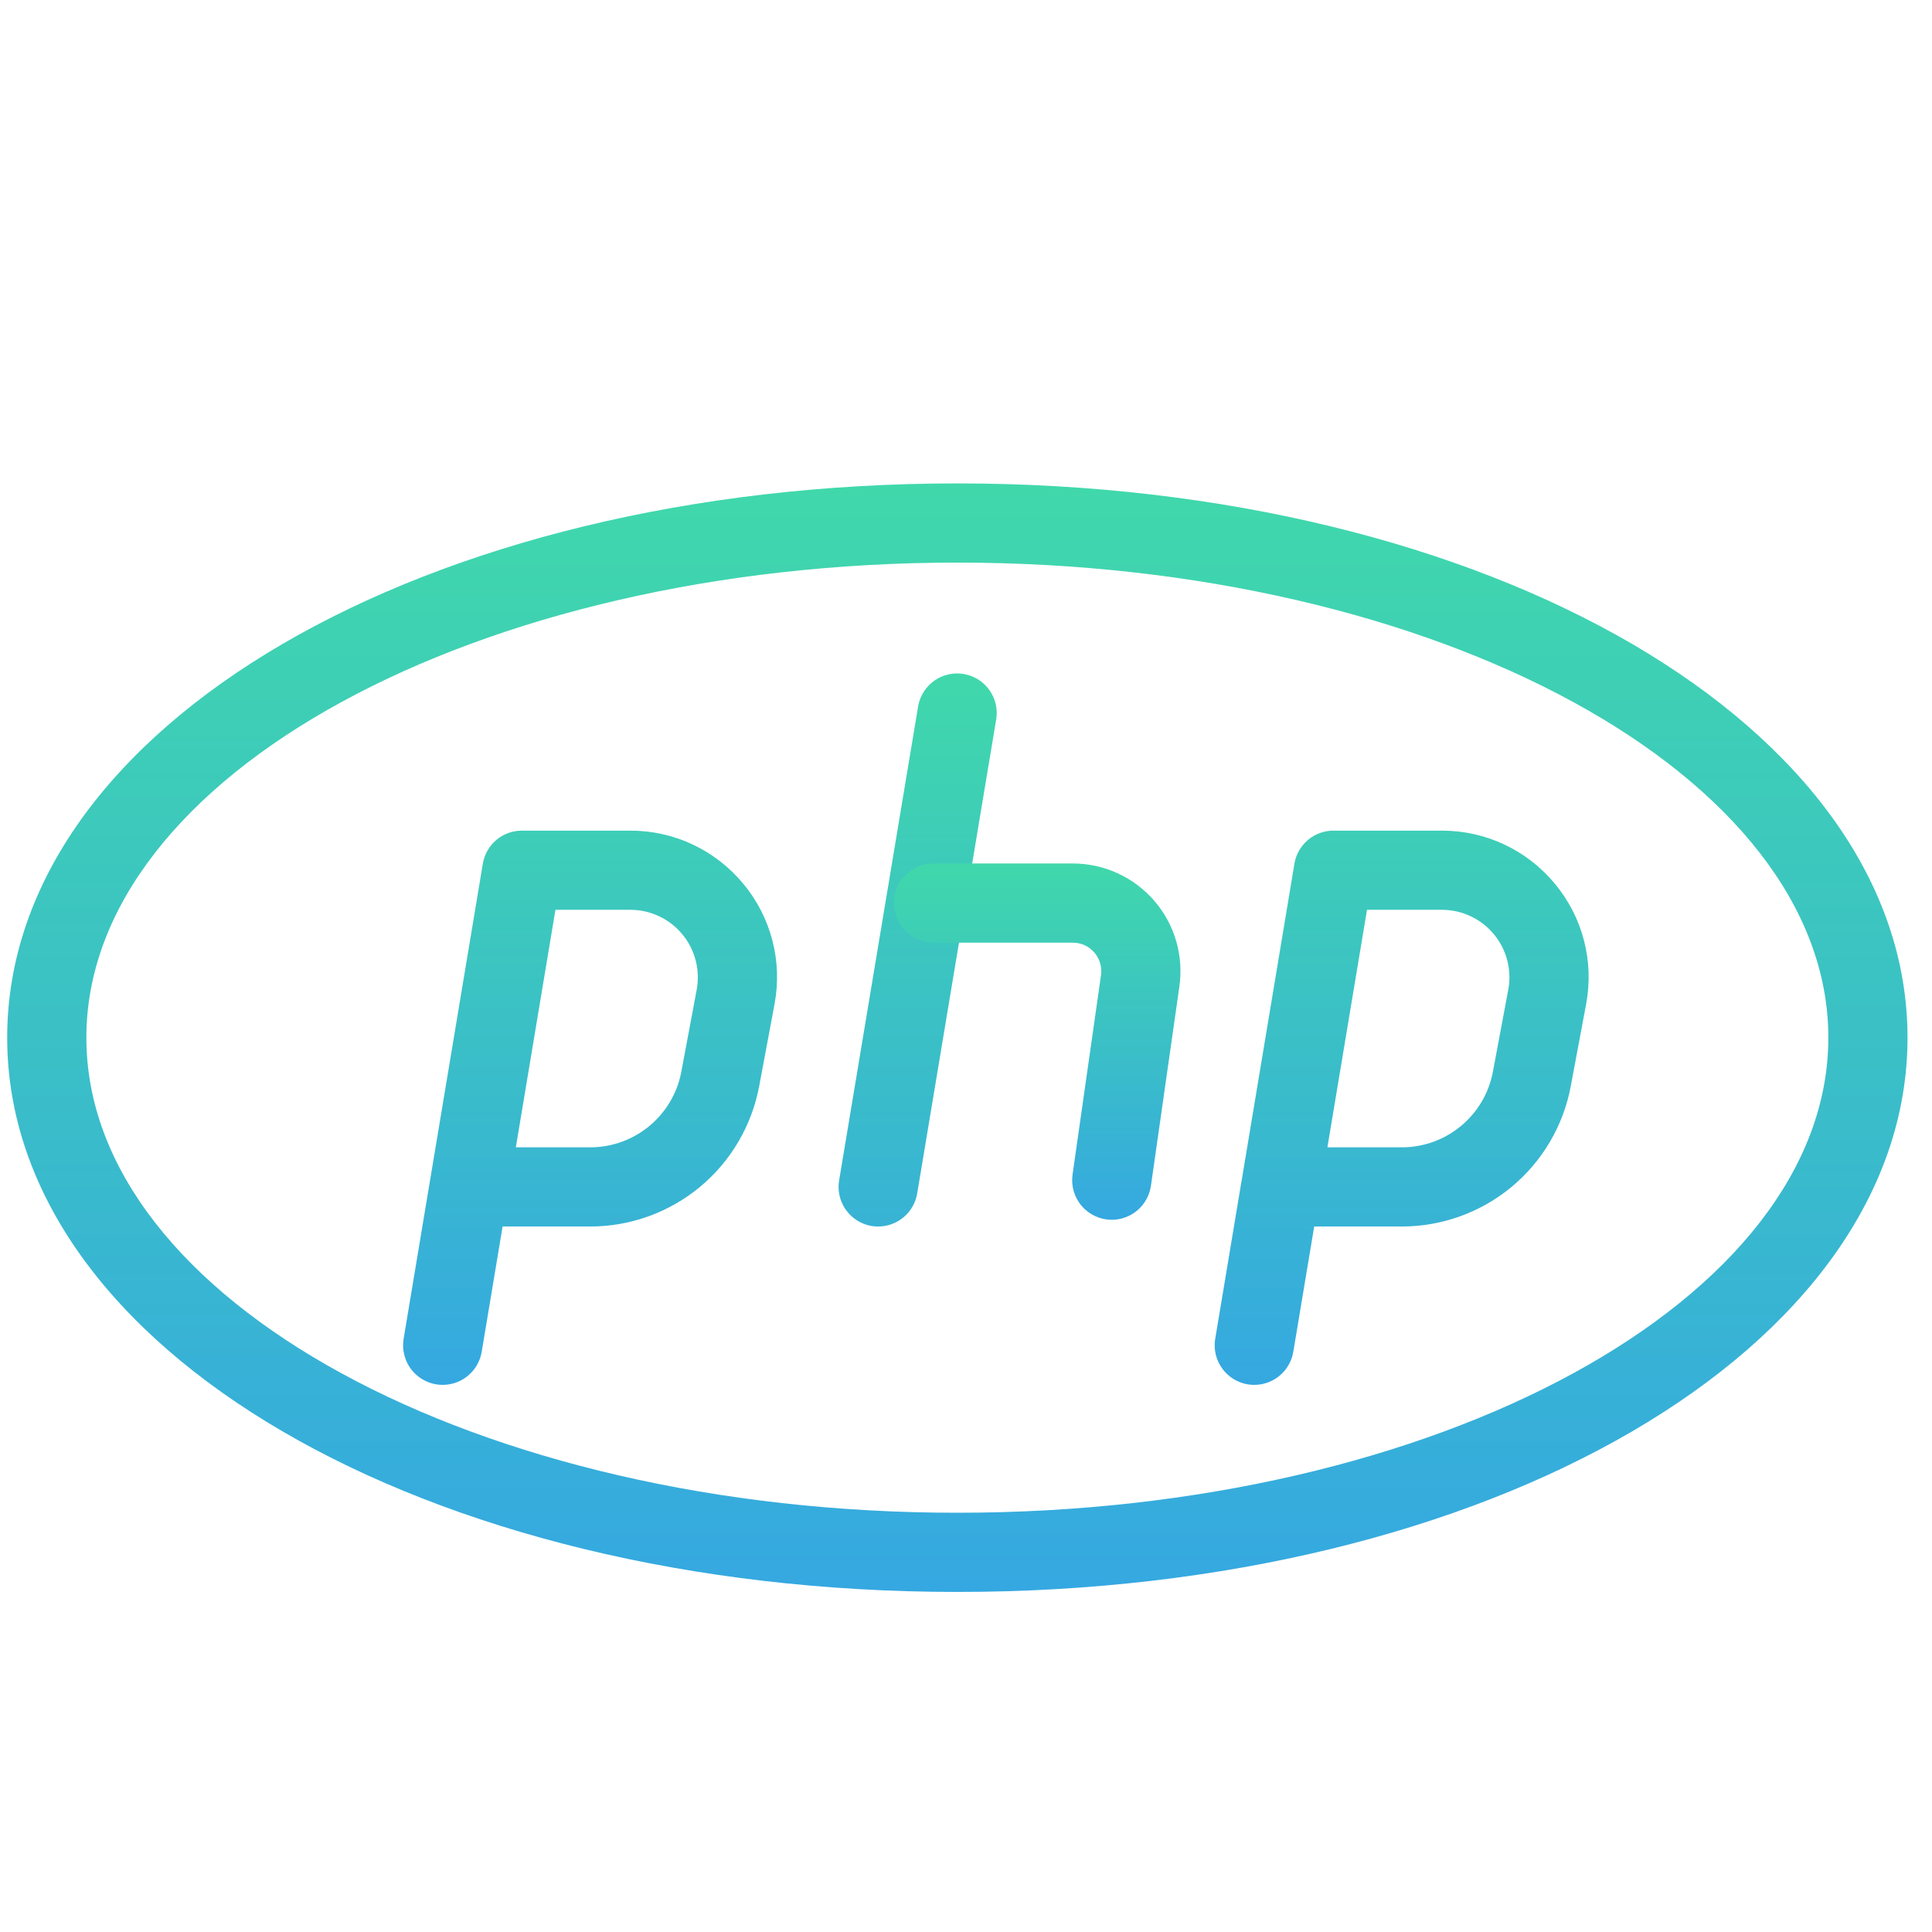 <svg xmlns="http://www.w3.org/2000/svg" width="61" height="61" viewBox="0 0 61 61" fill="none">
  <g clip-path="url(#clip0_1127_90)">
    <path d="M30.227 50.263C13.404 50.263 0.227 42.575 0.227 32.763C0.227 22.95 13.404 15.263 30.227 15.263C47.049 15.263 60.227 22.95 60.227 32.763C60.227 42.575 47.049 50.263 30.227 50.263ZM30.227 17.763C15.064 17.763 2.727 24.49 2.727 32.763C2.727 41.035 15.064 47.763 30.227 47.763C45.389 47.763 57.727 41.035 57.727 32.763C57.727 24.49 45.389 17.763 30.227 17.763Z" fill="url(#paint0_linear_1127_90)"/>
    <path d="M13.979 43.725C13.797 43.726 13.618 43.687 13.453 43.61C13.288 43.534 13.142 43.423 13.024 43.284C12.906 43.146 12.821 42.983 12.772 42.808C12.724 42.633 12.714 42.45 12.744 42.27L13.569 37.321C13.573 37.287 13.579 37.254 13.586 37.221L15.244 27.273C15.292 26.981 15.442 26.715 15.668 26.523C15.894 26.331 16.18 26.226 16.477 26.226H19.904C21.284 26.226 22.581 26.835 23.464 27.898C24.349 28.96 24.709 30.348 24.454 31.708L23.969 34.298C23.736 35.542 23.075 36.665 22.102 37.474C21.128 38.282 19.902 38.725 18.637 38.725H15.869L15.209 42.681C15.161 42.972 15.01 43.237 14.785 43.428C14.56 43.62 14.274 43.725 13.979 43.725ZM16.287 36.225H18.637C20.041 36.225 21.252 35.223 21.512 33.838L21.997 31.25C22.054 30.943 22.043 30.626 21.965 30.323C21.886 30.02 21.742 29.738 21.542 29.497C21.343 29.256 21.092 29.062 20.809 28.929C20.526 28.796 20.217 28.726 19.904 28.726H17.537L16.287 36.225ZM39.604 43.725C39.422 43.726 39.243 43.687 39.078 43.61C38.913 43.534 38.767 43.423 38.649 43.284C38.532 43.146 38.446 42.983 38.397 42.808C38.349 42.633 38.339 42.45 38.369 42.27L39.194 37.321C39.198 37.287 39.204 37.254 39.212 37.221L40.869 27.273C40.917 26.981 41.067 26.715 41.293 26.523C41.519 26.331 41.805 26.226 42.102 26.226H45.529C46.909 26.226 48.206 26.835 49.089 27.898C49.974 28.96 50.334 30.348 50.079 31.708L49.594 34.298C49.361 35.542 48.7 36.665 47.727 37.474C46.753 38.282 45.527 38.725 44.261 38.725H41.494L40.834 42.681C40.785 42.972 40.635 43.237 40.41 43.428C40.185 43.62 39.899 43.725 39.604 43.725ZM41.911 36.225H44.261C45.666 36.225 46.877 35.223 47.136 33.838L47.621 31.25C47.679 30.943 47.668 30.626 47.59 30.323C47.511 30.02 47.367 29.738 47.167 29.497C46.968 29.256 46.717 29.062 46.434 28.929C46.151 28.796 45.842 28.726 45.529 28.726H43.161L41.911 36.225ZM27.729 38.725C27.547 38.726 27.368 38.687 27.203 38.61C27.038 38.534 26.892 38.423 26.774 38.284C26.657 38.146 26.57 37.983 26.522 37.808C26.474 37.633 26.464 37.45 26.494 37.27L28.994 22.27C29.057 21.952 29.242 21.67 29.509 21.485C29.776 21.3 30.105 21.226 30.425 21.28C30.746 21.333 31.033 21.509 31.226 21.771C31.419 22.032 31.503 22.358 31.459 22.68L28.959 37.681C28.91 37.972 28.76 38.237 28.535 38.428C28.31 38.62 28.024 38.725 27.729 38.725Z" fill="url(#paint1_linear_1127_90)"/>
    <path d="M35.104 38.513C34.925 38.513 34.748 38.475 34.585 38.401C34.422 38.327 34.276 38.218 34.159 38.083C34.041 37.948 33.954 37.789 33.903 37.617C33.852 37.446 33.839 37.265 33.864 37.088L34.762 30.793C34.78 30.665 34.771 30.535 34.735 30.411C34.699 30.287 34.636 30.172 34.552 30.074C34.468 29.977 34.363 29.898 34.246 29.844C34.128 29.791 34.001 29.763 33.872 29.763H29.477C29.145 29.763 28.827 29.631 28.593 29.397C28.358 29.162 28.227 28.844 28.227 28.513C28.227 28.181 28.358 27.863 28.593 27.629C28.827 27.394 29.145 27.263 29.477 27.263H33.872C34.359 27.263 34.841 27.368 35.284 27.57C35.727 27.773 36.122 28.068 36.441 28.437C36.761 28.805 36.997 29.238 37.134 29.706C37.271 30.173 37.306 30.665 37.237 31.148L36.339 37.44C36.296 37.737 36.148 38.01 35.921 38.206C35.694 38.403 35.404 38.512 35.104 38.513Z" fill="url(#paint2_linear_1127_90)"/>
  </g>
  <defs>
    <linearGradient id="paint0_linear_1127_90" x1="30.227" y1="15.263" x2="30.227" y2="50.263" gradientUnits="userSpaceOnUse">
      <stop stop-color="#40D8AB"/>
      <stop offset="1" stop-color="#35A8E1"/>
    </linearGradient>
    <linearGradient id="paint1_linear_1127_90" x1="31.443" y1="21.263" x2="31.443" y2="43.725" gradientUnits="userSpaceOnUse">
      <stop stop-color="#40D8AB"/>
      <stop offset="1" stop-color="#35A8E1"/>
    </linearGradient>
    <linearGradient id="paint2_linear_1127_90" x1="32.749" y1="27.263" x2="32.749" y2="38.513" gradientUnits="userSpaceOnUse">
      <stop stop-color="#40D8AB"/>
      <stop offset="1" stop-color="#35A8E1"/>
    </linearGradient>
    <clipPath id="clip0_1127_90">
      <rect width="60" height="60" fill="white" transform="translate(0.227 0.263)"/>
    </clipPath>
  </defs>
</svg>
